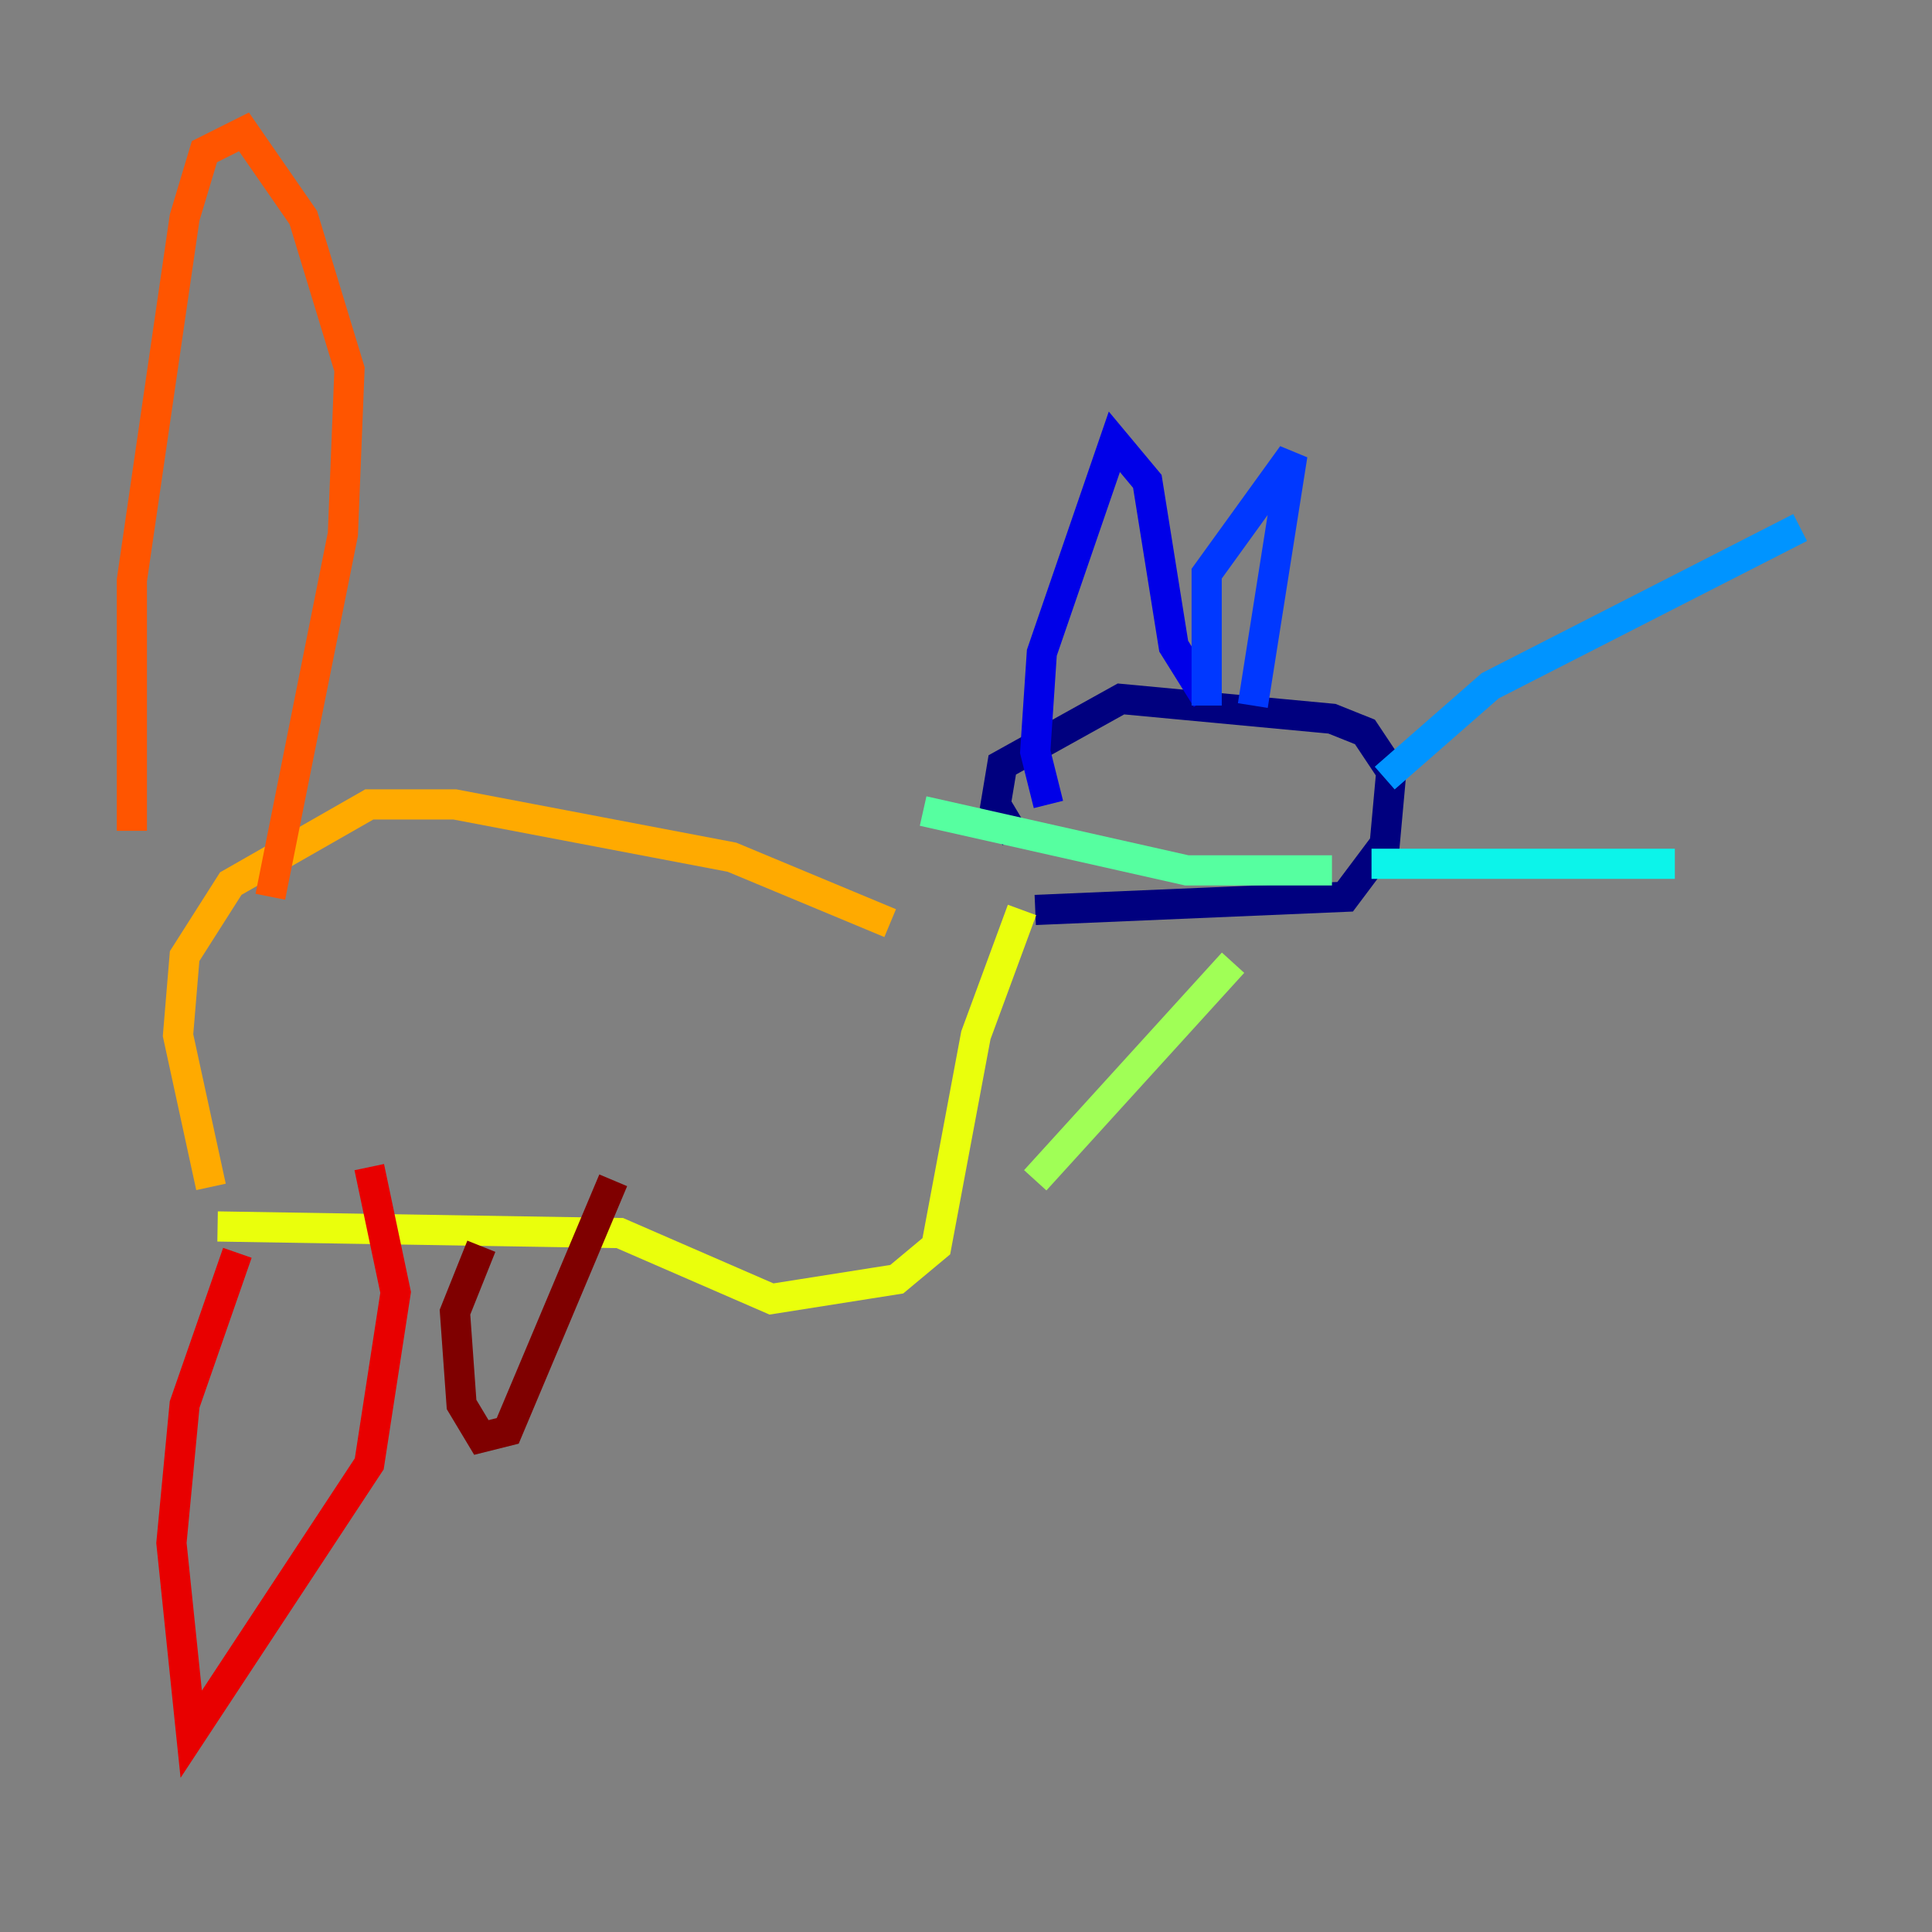 <?xml version="1.0" encoding="utf-8" ?>
<svg baseProfile="tiny" height="128" version="1.2" viewBox="0,0,128,128" width="128" xmlns="http://www.w3.org/2000/svg" xmlns:ev="http://www.w3.org/2001/xml-events" xmlns:xlink="http://www.w3.org/1999/xlink"><rect x="0" y="0" width="128" height="128" fill="#808080" stroke="none"/><defs /><polyline fill="none" points="67.276,55.481 65.966,53.297 66.403,50.676 74.266,46.307 88.246,47.618 90.43,48.492 92.177,51.113 91.741,55.918 89.12,59.413 68.587,60.287" stroke="#00007f" stroke-width="2" /><polyline fill="none" points="69.461,53.297 68.587,49.802 69.024,43.249 73.829,29.27 76.014,31.891 77.761,42.812 79.945,46.307" stroke="#0000e8" stroke-width="2" /><polyline fill="none" points="79.945,46.744 79.945,38.007 85.625,30.143 83.003,46.744" stroke="#0038ff" stroke-width="2" /><polyline fill="none" points="91.741,51.55 98.73,45.433 119.263,34.949" stroke="#0094ff" stroke-width="2" /><polyline fill="none" points="90.867,57.229 110.963,57.229" stroke="#0cf4ea" stroke-width="2" /><polyline fill="none" points="88.246,57.666 78.635,57.666 61.16,53.734" stroke="#56ffa0" stroke-width="2" /><polyline fill="none" points="81.693,63.782 68.587,78.198" stroke="#a0ff56" stroke-width="2" /><polyline fill="none" points="67.713,60.287 64.655,68.587 62.034,82.567 59.413,84.751 51.113,86.061 41.065,81.693 14.416,81.256" stroke="#eaff0c" stroke-width="2" /><polyline fill="none" points="13.979,78.635 11.795,68.587 12.232,63.345 15.29,58.539 24.464,53.297 30.143,53.297 48.492,56.792 58.976,61.16" stroke="#ffaa00" stroke-width="2" /><polyline fill="none" points="8.737,55.044 8.737,38.444 12.232,14.416 13.543,10.048 16.164,8.737 20.096,14.416 23.154,24.464 22.717,35.386 17.911,59.413" stroke="#ff5500" stroke-width="2" /><polyline fill="none" points="15.727,83.003 12.232,93.051 11.358,102.225 12.669,114.894 24.464,96.983 26.212,85.625 24.464,77.324" stroke="#e80000" stroke-width="2" /><polyline fill="none" points="31.891,82.567 30.143,86.935 30.58,93.051 31.891,95.236 33.638,94.799 40.628,78.198" stroke="#7f0000" stroke-width="2" /></svg>
